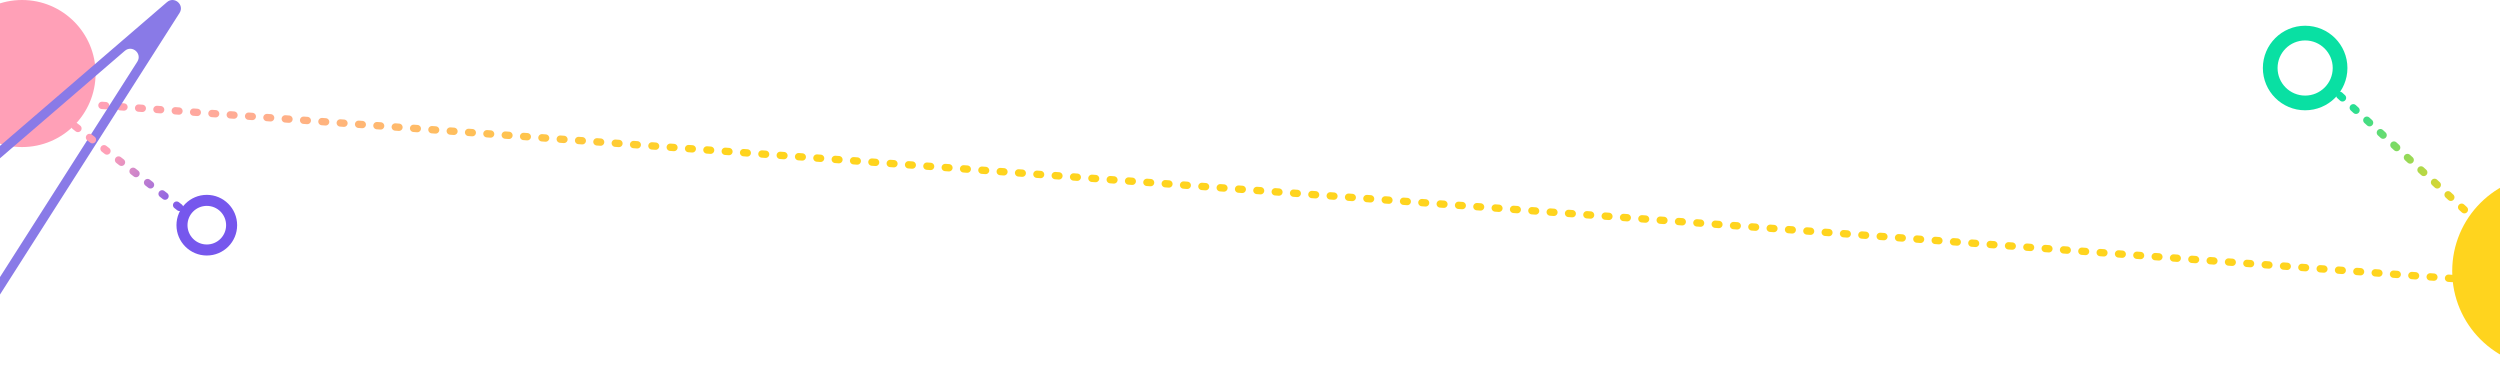 <svg width="1360" height="200" viewBox="0 0 1360 200" fill="none" xmlns="http://www.w3.org/2000/svg">
<g clip-path="url(#clip0)">
<path d="M1334 151.5L51 57" stroke="url(#paint0_linear)" stroke-width="4" stroke-linecap="round" stroke-dasharray="2 8"/>
<path d="M1386.5 200C1415.49 200 1439 176.495 1439 147.5C1439 118.505 1415.49 95 1386.5 95C1357.51 95 1334 118.505 1334 147.5C1334 176.495 1357.51 200 1386.5 200Z" fill="#FFD41E"/>
<path d="M1272.83 51.879L1342.88 116.174" stroke="url(#paint1_linear)" stroke-width="4" stroke-linecap="round" stroke-dasharray="2 8"/>
<path d="M1254 56C1264.49 56 1273 47.493 1273 37C1273 26.507 1264.49 18 1254 18C1243.51 18 1235 26.507 1235 37C1235 47.493 1243.51 56 1254 56Z" stroke="#09E0A3" stroke-width="8"/>
<path d="M12 80C34.091 80 52 62.091 52 40C52 17.909 34.091 0 12 0C-10.091 0 -28 17.909 -28 40C-28 62.091 -10.091 80 12 80Z" fill="#FFA0B7"/>
<path d="M-108.064 316.041L-186.368 246.975C-188.55 245.032 -188.55 241.623 -186.334 239.714L90.85 1.154C94.839 -2.289 100.498 2.654 97.668 7.051L-98.519 314.712C-100.632 317.984 -105.132 318.632 -108.064 316.041ZM-178.595 247.009L-109.155 308.269C-106.223 310.826 -101.723 310.212 -99.609 306.939L74.692 33.573C77.521 29.142 71.862 24.233 67.874 27.676L-178.527 239.748C-180.777 241.657 -180.777 245.066 -178.595 247.009Z" fill="#897AE7"/>
<path d="M40.806 68.648L98.148 113.194" stroke="url(#paint2_linear)" stroke-width="4" stroke-linecap="round" stroke-dasharray="2 8"/>
<path d="M112.5 136C119.956 136 126 129.956 126 122.5C126 115.044 119.956 109 112.5 109C105.044 109 99 115.044 99 122.5C99 129.956 105.044 136 112.5 136Z" stroke="#7657ED" stroke-width="6"/>
</g>
<defs>
<linearGradient id="paint0_linear" x1="1328.03" y1="151.617" x2="52.026" y2="67.608" gradientUnits="userSpaceOnUse">
<stop offset="0.74" stop-color="#FFD41E"/>
<stop offset="1" stop-color="#FFA0B7"/>
</linearGradient>
<linearGradient id="paint1_linear" x1="1337.17" y1="113.361" x2="1270" y2="51.996" gradientUnits="userSpaceOnUse">
<stop stop-color="#FFD41E"/>
<stop offset="1" stop-color="#09E0A3"/>
</linearGradient>
<linearGradient id="paint2_linear" x1="98.5" y1="116" x2="59.302" y2="84.008" gradientUnits="userSpaceOnUse">
<stop stop-color="#7657ED"/>
<stop offset="1" stop-color="#FFA0B7"/>
</linearGradient>
<clipPath id="clip0">
<rect width="1360" height="318" fill="white"/>
</clipPath>
</defs>
</svg>
